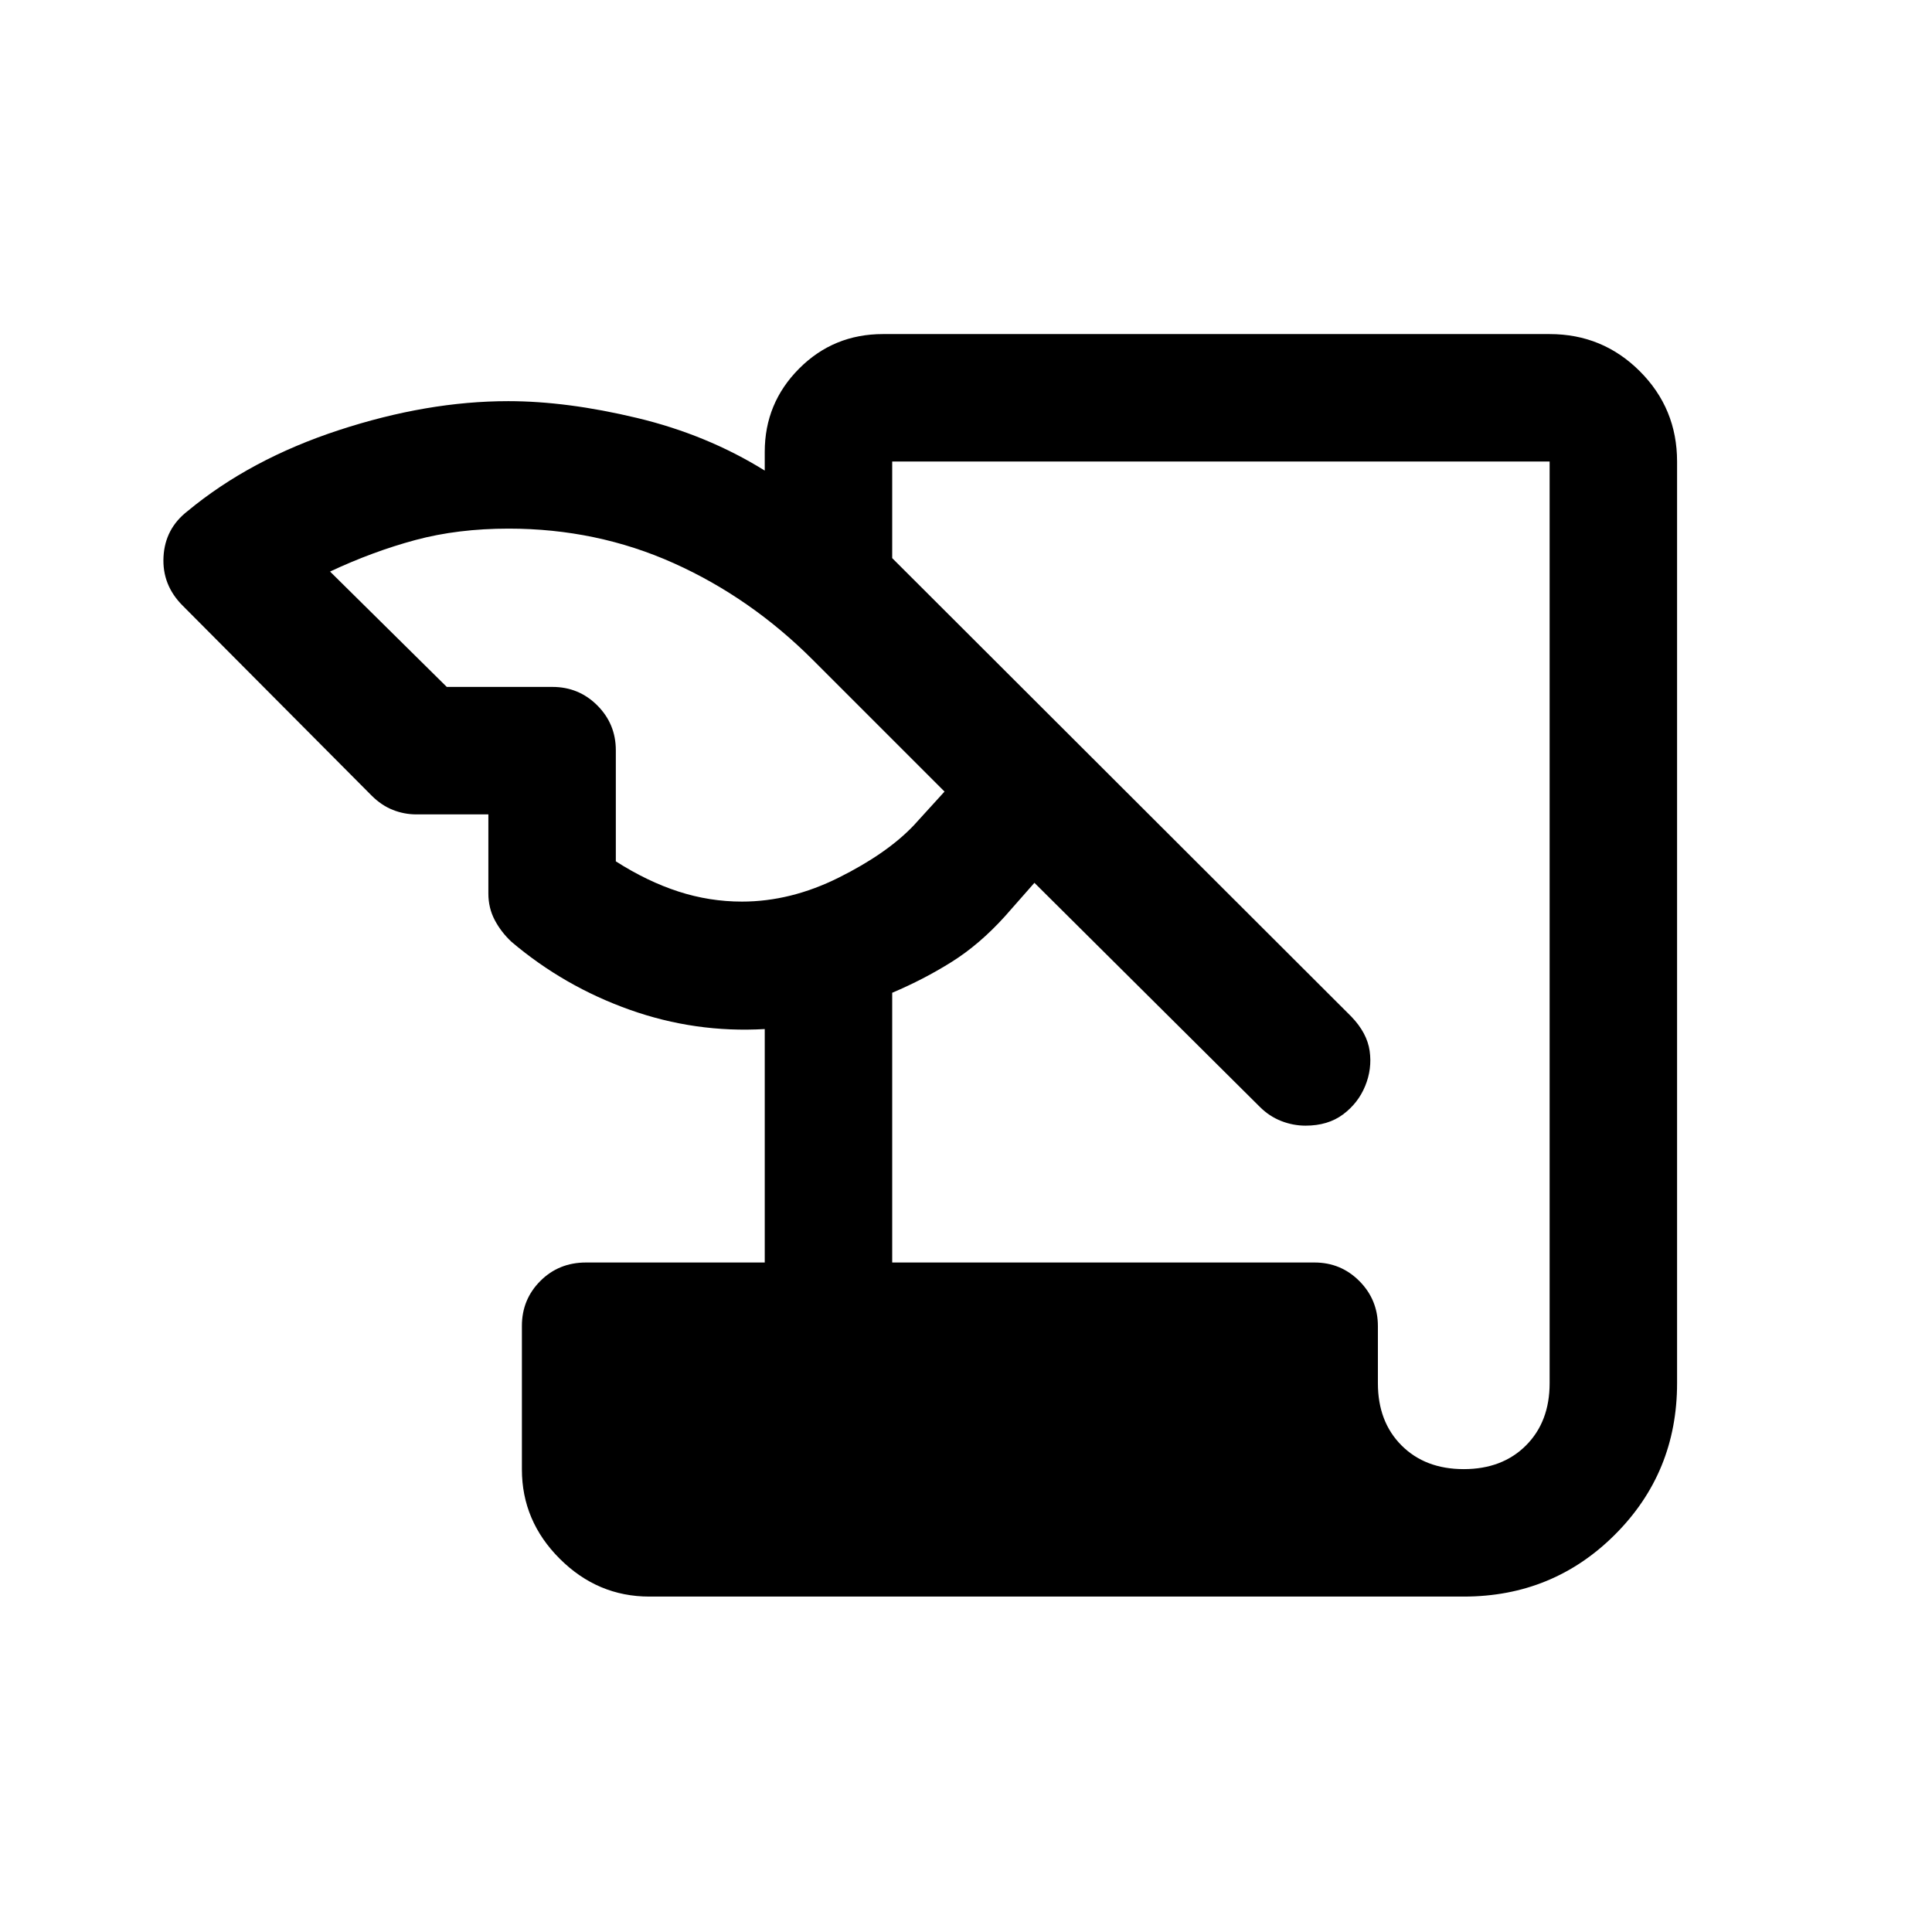 <svg xmlns="http://www.w3.org/2000/svg" height="40" viewBox="0 -960 960 960" width="40"><path d="M322.67-166.67q-25.69 0-44.51-18.77-18.83-18.78-18.83-44.4v-71.34q0-13.15 9.17-22.32t22.67-9.17H380v-116q-34.5 2-67.08-9.58-32.59-11.58-58.75-33.75-5.17-4.83-8.34-10.83-3.16-6-3.16-13.18v-39.32h-35.74q-6.1 0-11.76-2.25-5.67-2.25-10.54-7.12l-93.89-94.39q-10.24-10.24-9.49-24.24.75-14 11.92-22.67 31.16-25.83 75.16-40.25 44-14.42 84.2-14.42 29.14 0 63.97 8.34 34.83 8.33 63.5 26.16v-9.33q0-24.19 17.08-41.35Q414.17-794 438.73-794H770q26.35 0 44.84 18.49 18.49 18.49 18.49 44.84v458q0 44.34-30.83 75.17t-75.17 30.83H322.67Zm120.66-166h209.84q13.11 0 22.31 9.24 9.19 9.24 9.19 22.43v28.33q0 19.15 11.76 30.91Q708.19-230 727.33-230q19.15 0 30.91-11.76Q770-253.52 770-272.67v-458H443.33v48L671.5-454.83q7.83 8.16 9.08 17.08 1.25 8.92-2.25 17.42-3.5 8.5-10.99 14.08t-18.61 5.58q-6.23 0-12.15-2.33-5.91-2.33-10.58-7L514-521.33l-14.67 16.66q-12.66 14-26.5 22.67-13.83 8.67-29.5 15.3v134.03ZM222-618.67h52.5q13.12 0 22.31 9.2 9.19 9.19 9.19 22.3V-532q15.67 10 31.11 15t31.56 5q24.2 0 48.1-11.92 23.9-11.91 37.23-25.91l15.33-16.84-65.44-65.44Q373-663 334.74-680.17q-38.25-17.16-82.02-17.16-25.22 0-46.3 5.66Q185.33-686 164-676l58 57.33Z"/></svg>